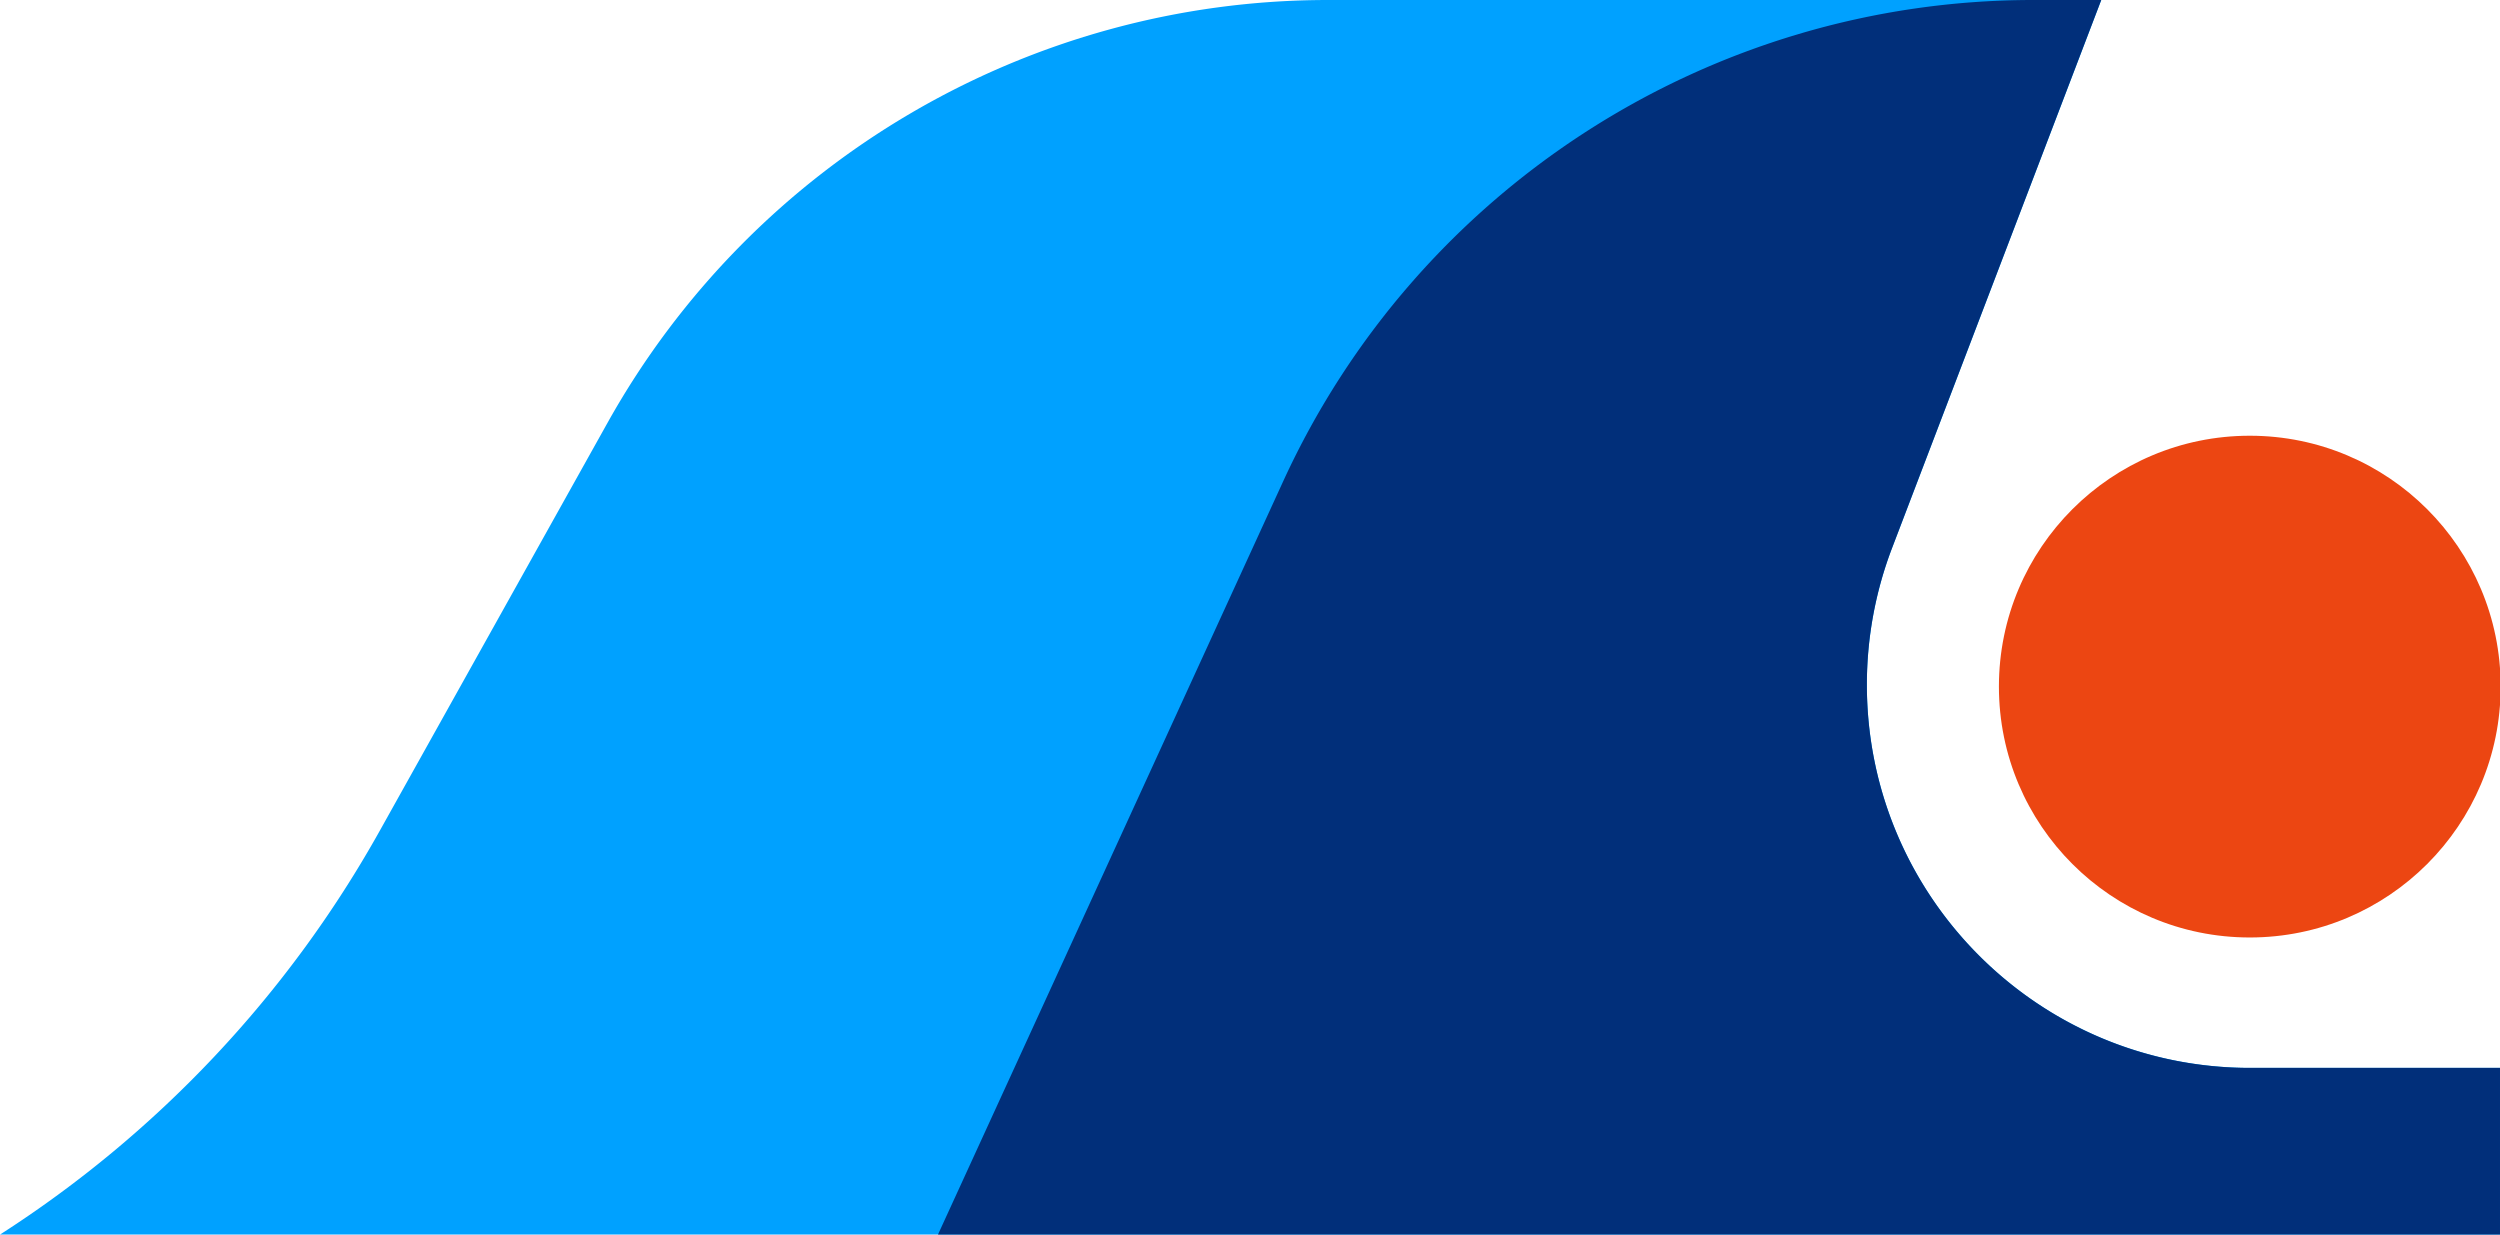<svg xmlns="http://www.w3.org/2000/svg" fill="none" viewBox="0 0 405 200"><path fill="#00A1FF" d="M340.401 0H215.134c-48.452 0-93.112 26.215-116.73 68.52l-36.882 66.063A184.721 184.721 0 0 1 0 200h405v-27h-40.479c-34.29 0-62.088-27.798-62.088-62.088a62.084 62.084 0 0 1 4.083-22.141L340.401 0Z"/><path fill="#012F7A" d="M207.867 77.992 151.952 200h253.047v-27h-40.478c-34.29 0-62.088-27.798-62.088-62.088a62.083 62.083 0 0 1 4.082-22.141L340.401 0h-11c-52.275 0-99.755 30.47-121.534 77.992Z"/><path fill="#EC4612" d="M323.824 111.23c0 22.446 18.196 40.642 40.641 40.642 22.446 0 40.642-18.196 40.642-40.642s-18.196-40.642-40.642-40.642c-22.445 0-40.641 18.196-40.641 40.642Z"/></svg>